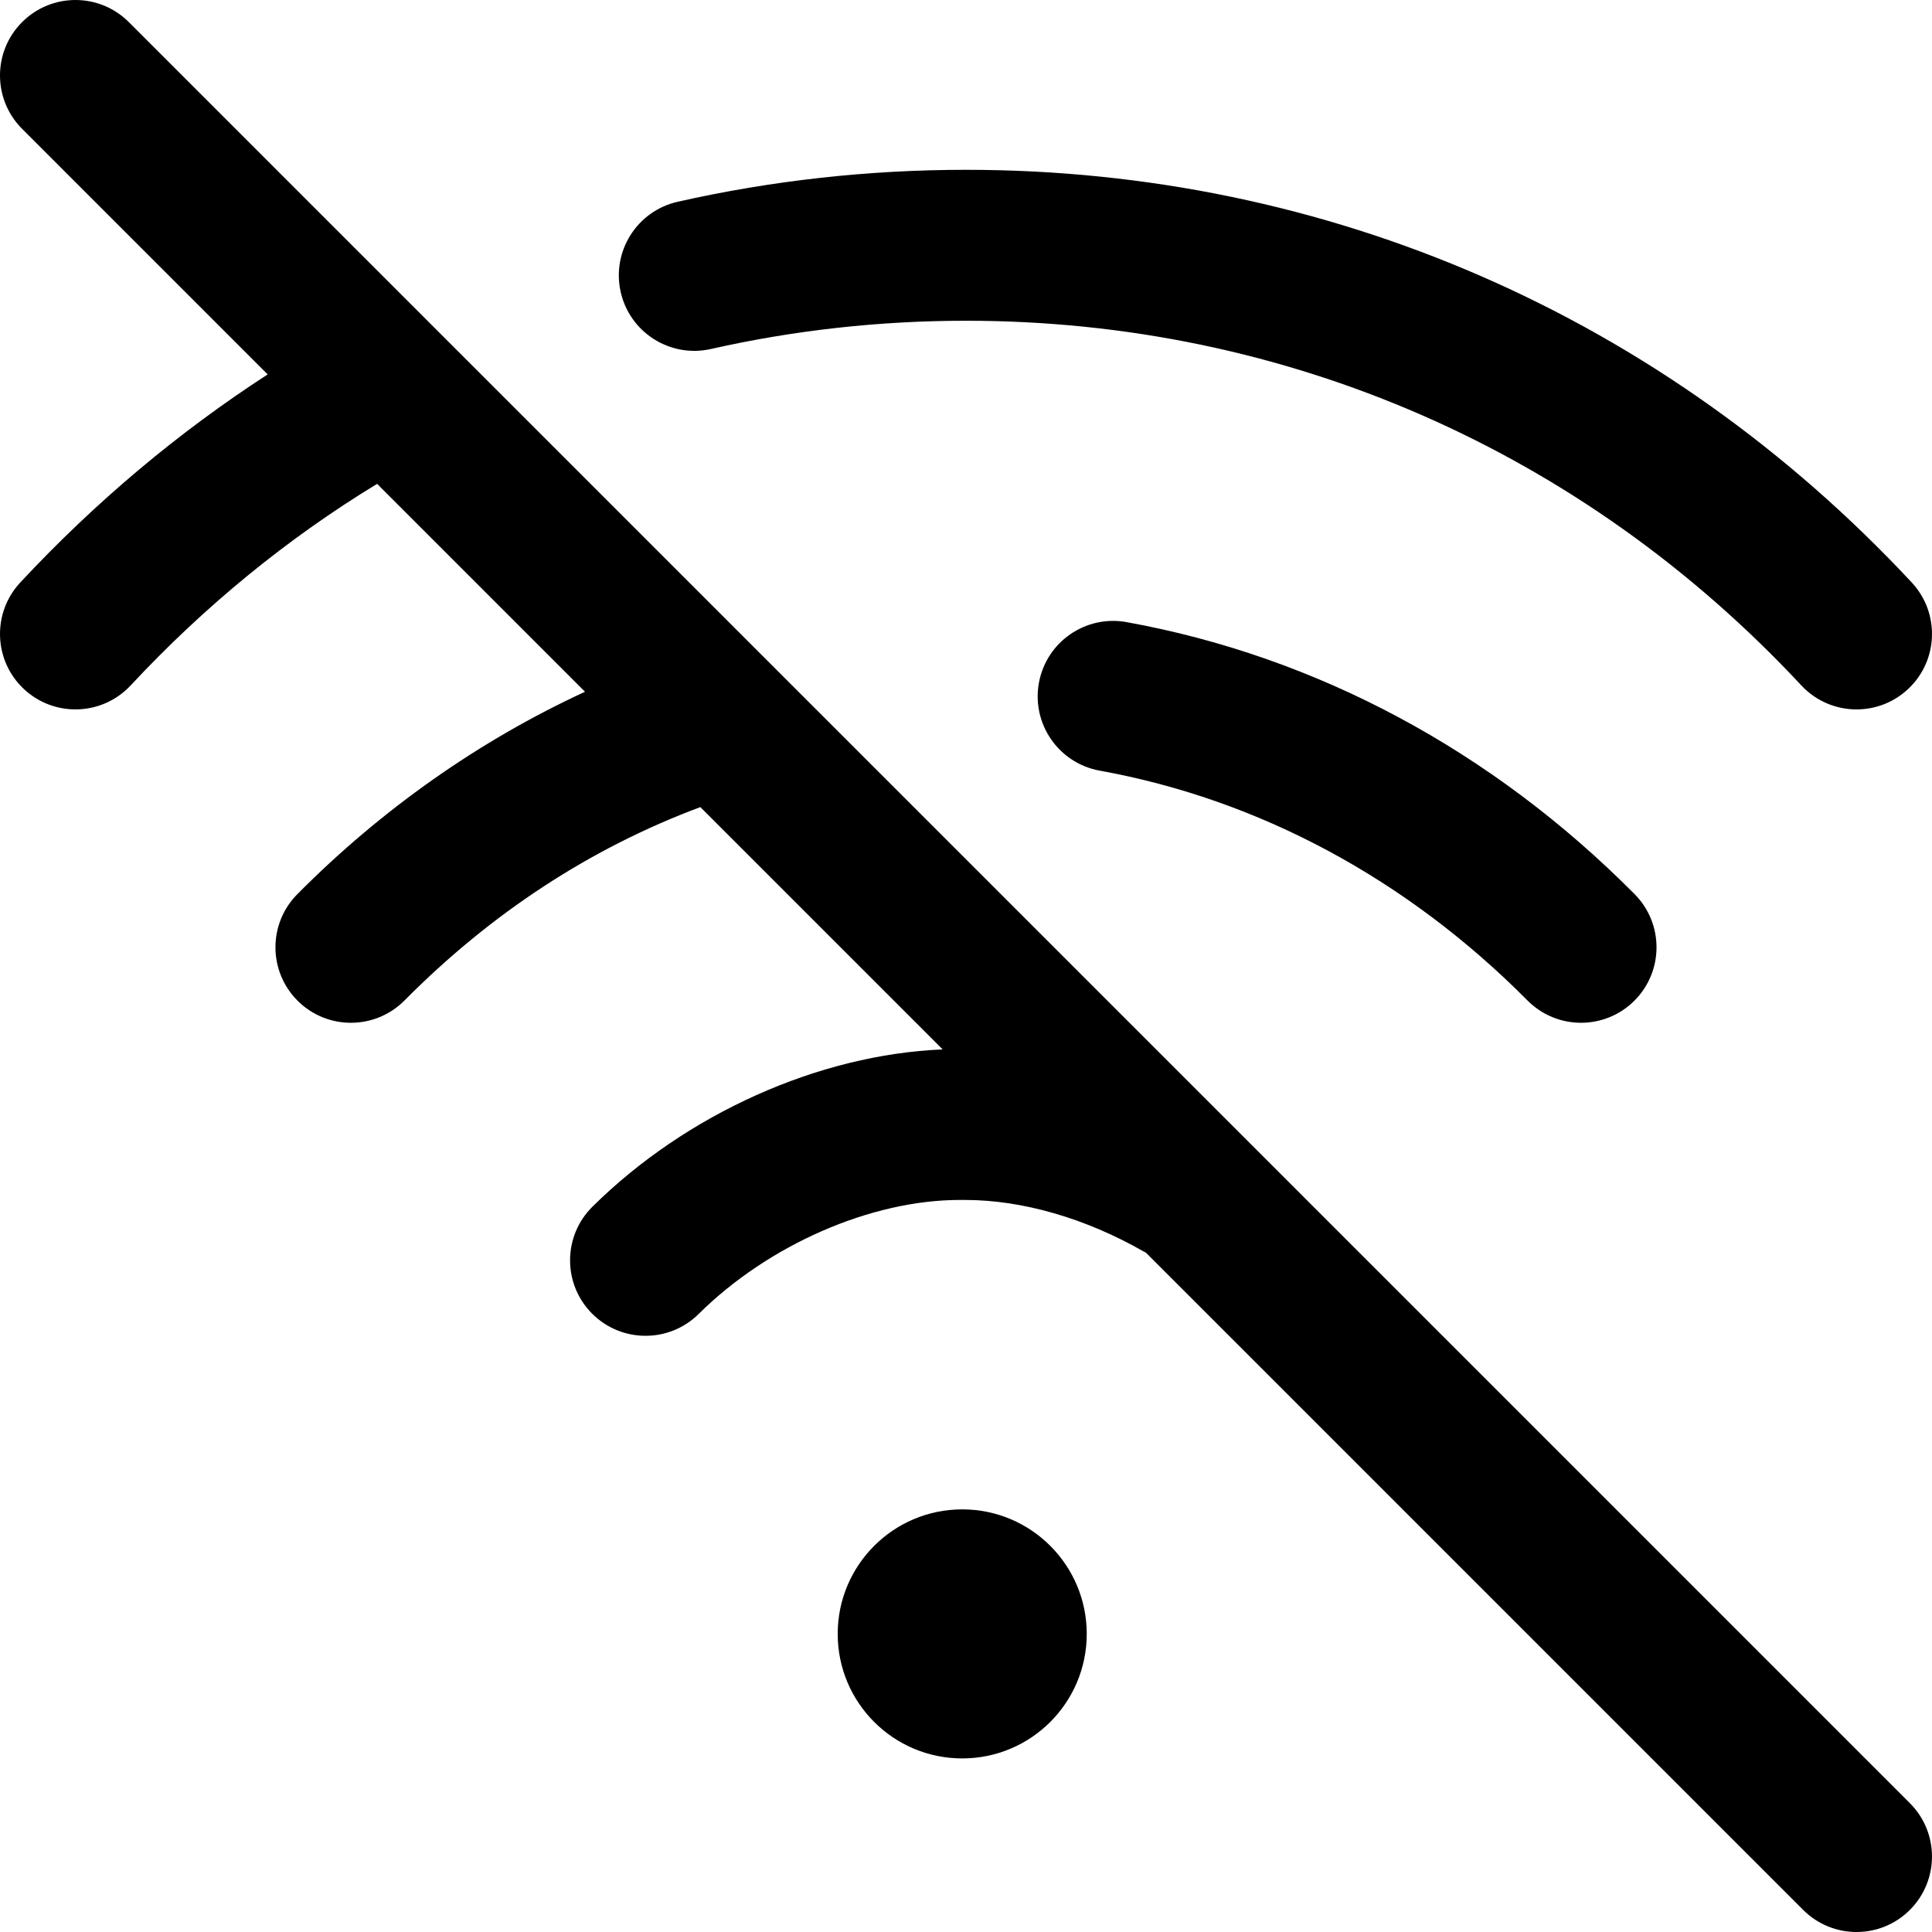 <svg height="300px" viewBox="0 0 512.001 512" width="300px" xmlns="http://www.w3.org/2000/svg" xmlnsXlink="http://www.w3.org/1999/xlink">
	<linearGradient id="a" gradientUnits="userSpaceOnUse" x1="0" x2="512" y1="256.001" y2="256.001">
		<stop offset="0" stopColor="#00f2fe" />
		<stop offset=".021" stopColor="#03effe" />
		<stop offset=".293" stopColor="#24d2fe" />
		<stop offset=".554" stopColor="#3cbdfe" />
		<stop offset=".796" stopColor="#4ab0fe" />
		<stop offset="1" stopColor="#4facfe" />
	</linearGradient>
	<path d="m288 433c0 18.227-14.773 33-33 33s-33-14.773-33-33c0-18.223 14.773-33 33-33s33 14.777 33 33zm-99.59-340.516c21.969-4.965 44.707-7.484 67.594-7.484 84.672 0 163.285 34.32 221.367 96.637 3.938 4.227 9.277 6.363 14.633 6.363 4.883 0 9.777-1.777 13.633-5.367 8.082-7.531 8.523-20.188.996-28.27-65.73-70.523-154.738-109.363-250.637-109.363-25.84 0-51.547 2.848-76.402 8.469-10.777 2.434-17.535 13.141-15.102 23.914 2.434 10.777 13.145 17.539 23.918 15.102zm86.91 88.504c-1.965 10.871 5.25 21.273 16.121 23.242 42.188 7.629 81.387 28.688 113.359 60.906 3.91 3.938 9.055 5.91 14.195 5.91 5.094 0 10.191-1.934 14.09-5.805 7.84-7.781 7.887-20.445.105-28.285-37.781-38.066-84.336-62.992-134.633-72.09-10.867-1.969-21.273 5.254-23.238 16.121zm230.82 296.871-472-472c-7.809-7.812-20.473-7.812-28.281 0-7.812 7.809-7.812 20.473 0 28.285l65.078 65.078c-23.754 15.398-45.746 33.875-65.566 55.145-7.531 8.078-7.086 20.734.992 28.266 3.855 3.59 8.75 5.367 13.633 5.367 5.355 0 10.695-2.137 14.637-6.363 19.586-21.016 41.52-38.941 65.309-53.41l55.098 55.098c-27.895 12.867-53.863 31.086-76.238 53.637-7.781 7.84-7.73 20.504.109 28.285 3.902 3.871 8.992 5.801 14.086 5.801 5.145 0 10.289-1.973 14.199-5.91 23.039-23.223 49.383-40.418 78.406-51.25l64.219 64.219c-32.773 1.34-67.949 17.047-92.824 41.688-7.844 7.773-7.902 20.438-.129 28.285 3.91 3.945 9.059 5.922 14.207 5.922 5.086 0 10.176-1.926 14.078-5.789 18.523-18.352 45.68-30.211 69.191-30.211h.008 1.449.012c15.094 0 31.875 4.848 47.254 13.648.195.109.398.195.598.301l174.195 174.195c3.902 3.902 9.023 5.855 14.141 5.855s10.238-1.953 14.141-5.855c7.812-7.812 7.812-20.477 0-28.285zm0 0" fill="url(#a)" />
</svg>
